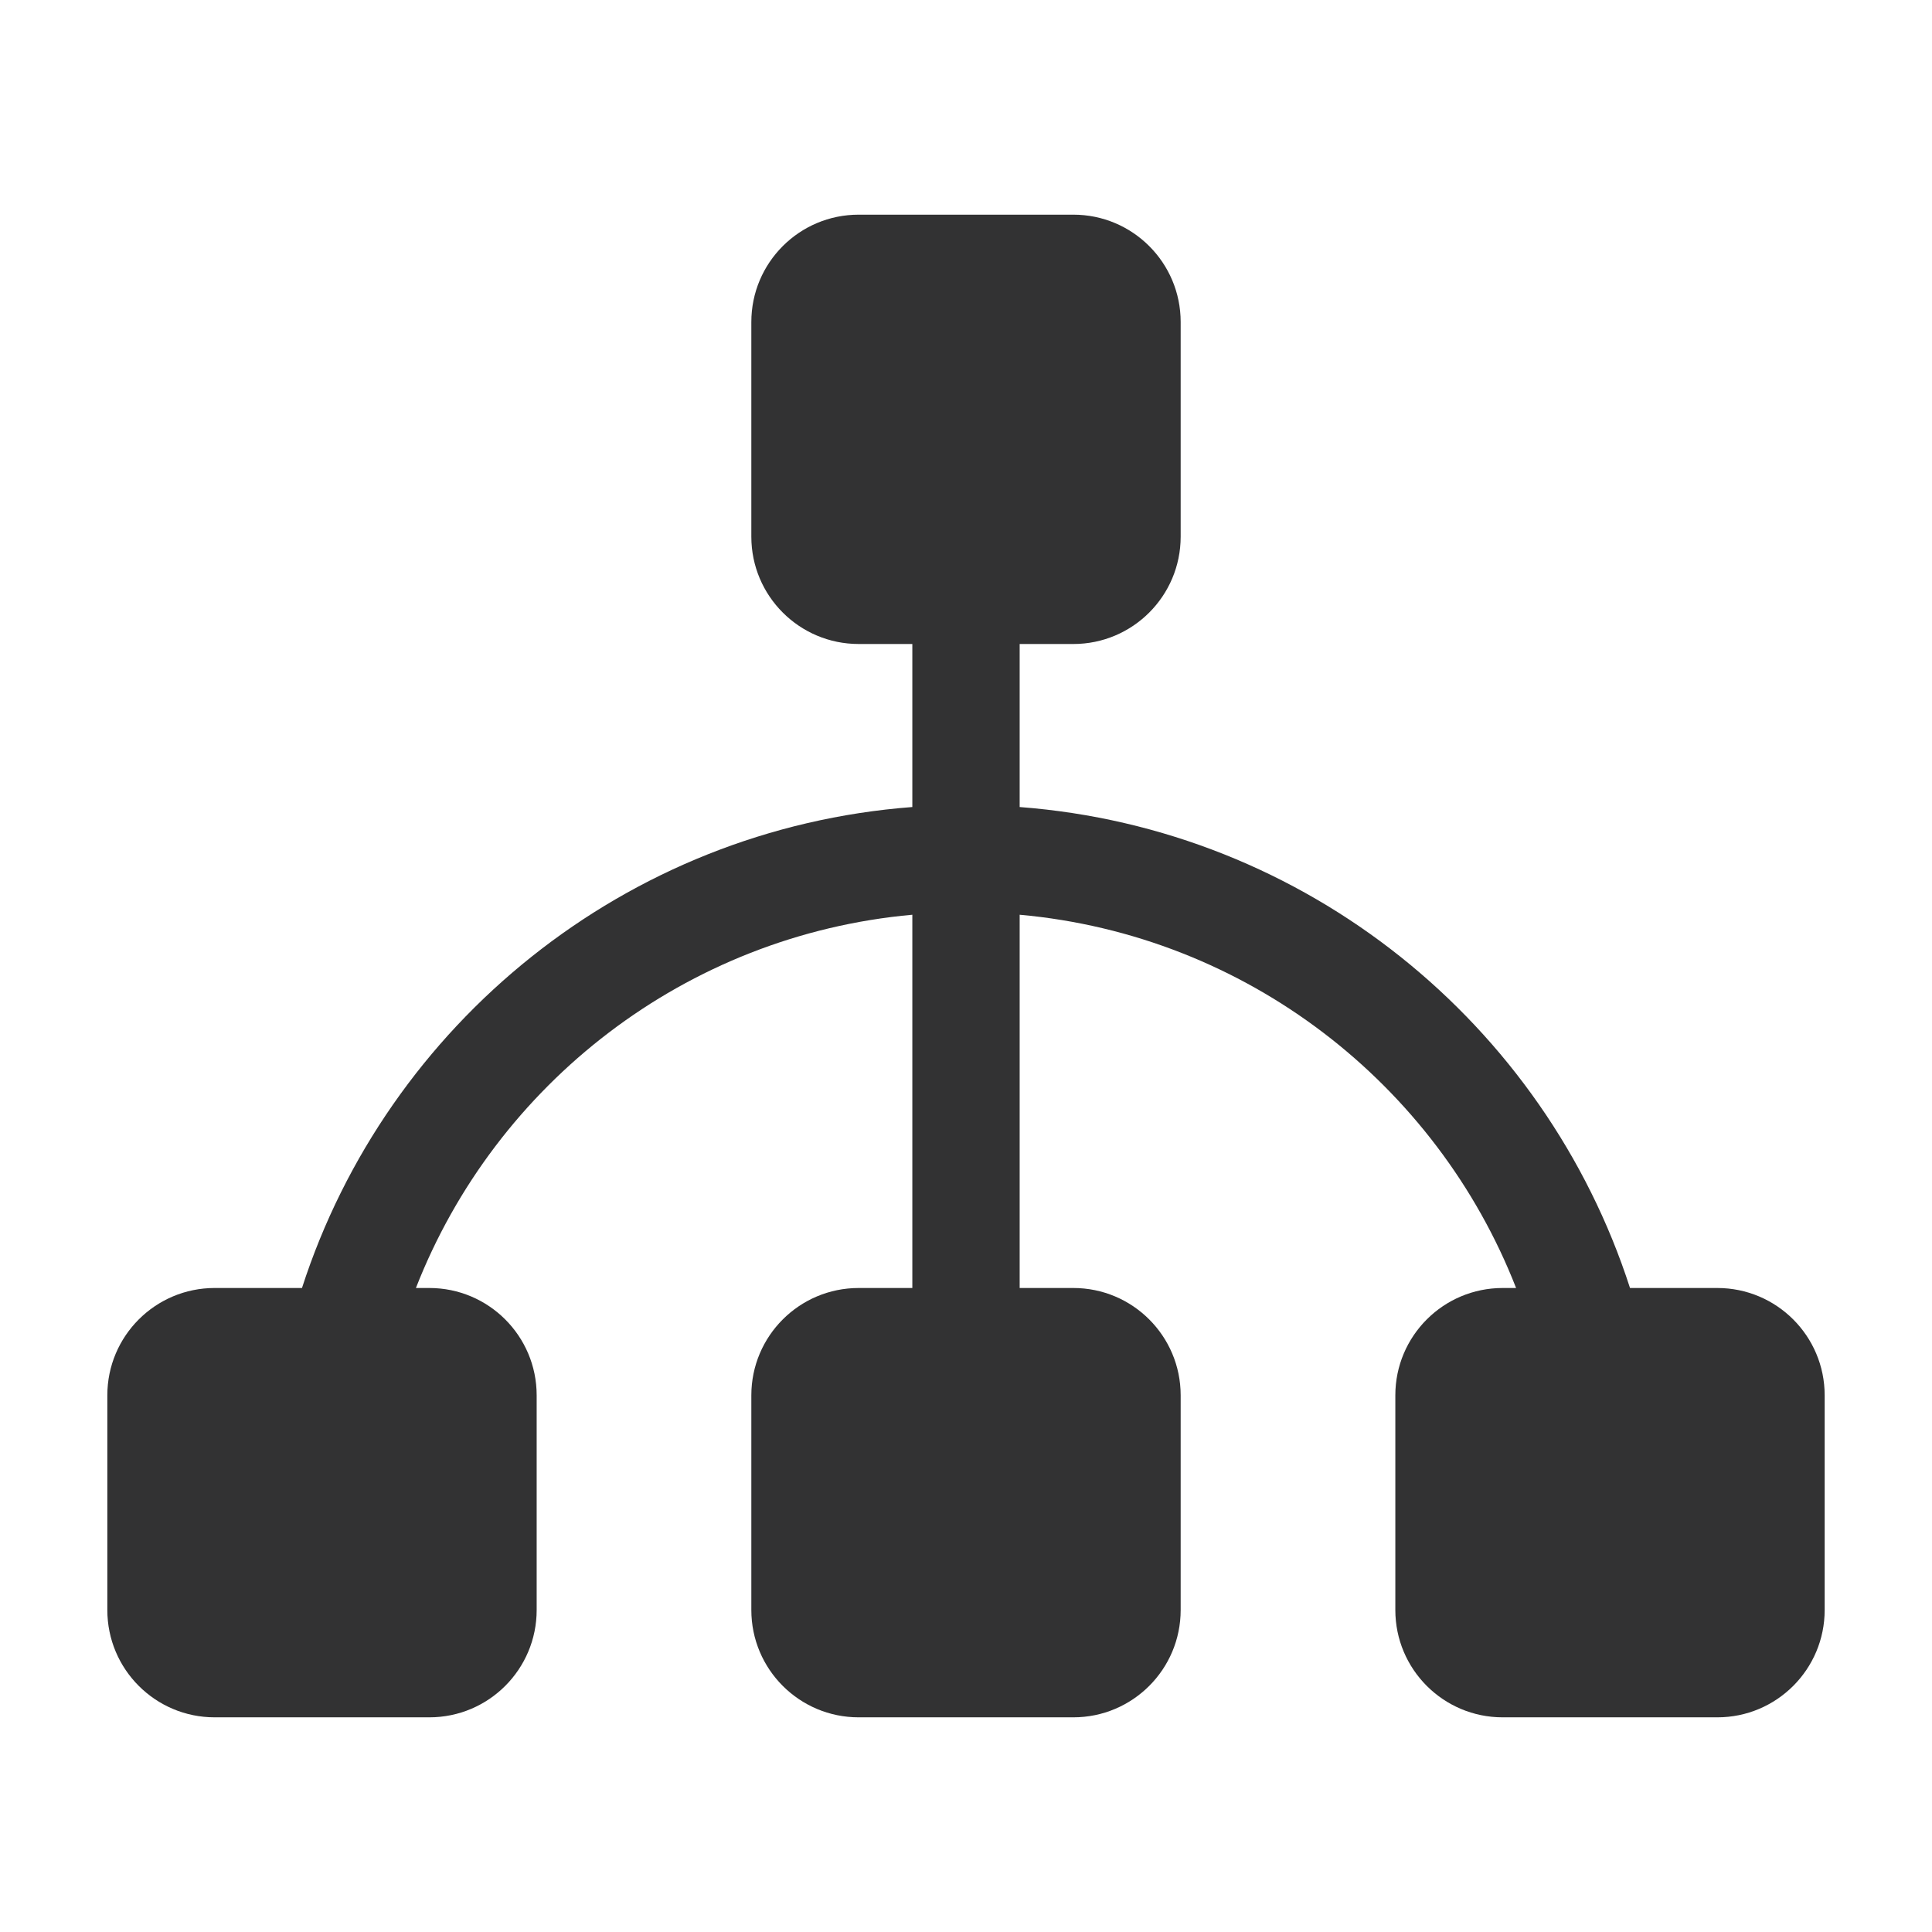 <?xml version="1.0" standalone="no"?><!DOCTYPE svg PUBLIC "-//W3C//DTD SVG 1.1//EN" "http://www.w3.org/Graphics/SVG/1.1/DTD/svg11.dtd"><svg class="icon" width="200px" height="200.00px" viewBox="0 0 1024 1024" version="1.1" xmlns="http://www.w3.org/2000/svg"><path d="M540.445 341.333v86.411c151.992 11.562 278.301 115.012 323.498 254.923h46.28c31.418 0 56.888 25.47 56.888 56.888v113.778c0 31.419-25.47 56.889-56.888 56.889H796.445c-31.419 0-56.889-25.47-56.889-56.889v-113.777c0-31.419 25.47-56.889 56.889-56.889h7.115c-42.226-108.124-142.861-186.999-263.115-197.837v197.837h28.445c31.418 0 56.888 25.47 56.888 56.888v113.778c0 31.419-25.47 56.889-56.888 56.889H455.111c-31.418 0-56.888-25.47-56.888-56.889v-113.777c0-31.419 25.47-56.889 56.888-56.889h28.445v-197.837c-120.253 10.838-220.889 89.713-263.115 197.837h7.115c31.419 0 56.889 25.47 56.889 56.888v113.778c0 31.419-25.47 56.889-56.889 56.889h-113.777c-31.419 0-56.889-25.47-56.889-56.889v-113.777c0-31.419 25.47-56.889 56.888-56.889h46.28c45.197-139.911 171.506-243.361 323.498-254.923v-86.411h-28.445c-31.418 0-56.888-25.47-56.888-56.888V170.667c0-31.419 25.47-56.889 56.888-56.889h113.779c31.418 0 56.888 25.47 56.888 56.889v113.777c0 31.419-25.47 56.889-56.888 56.889h-28.445z" fill="#323233" /></svg>